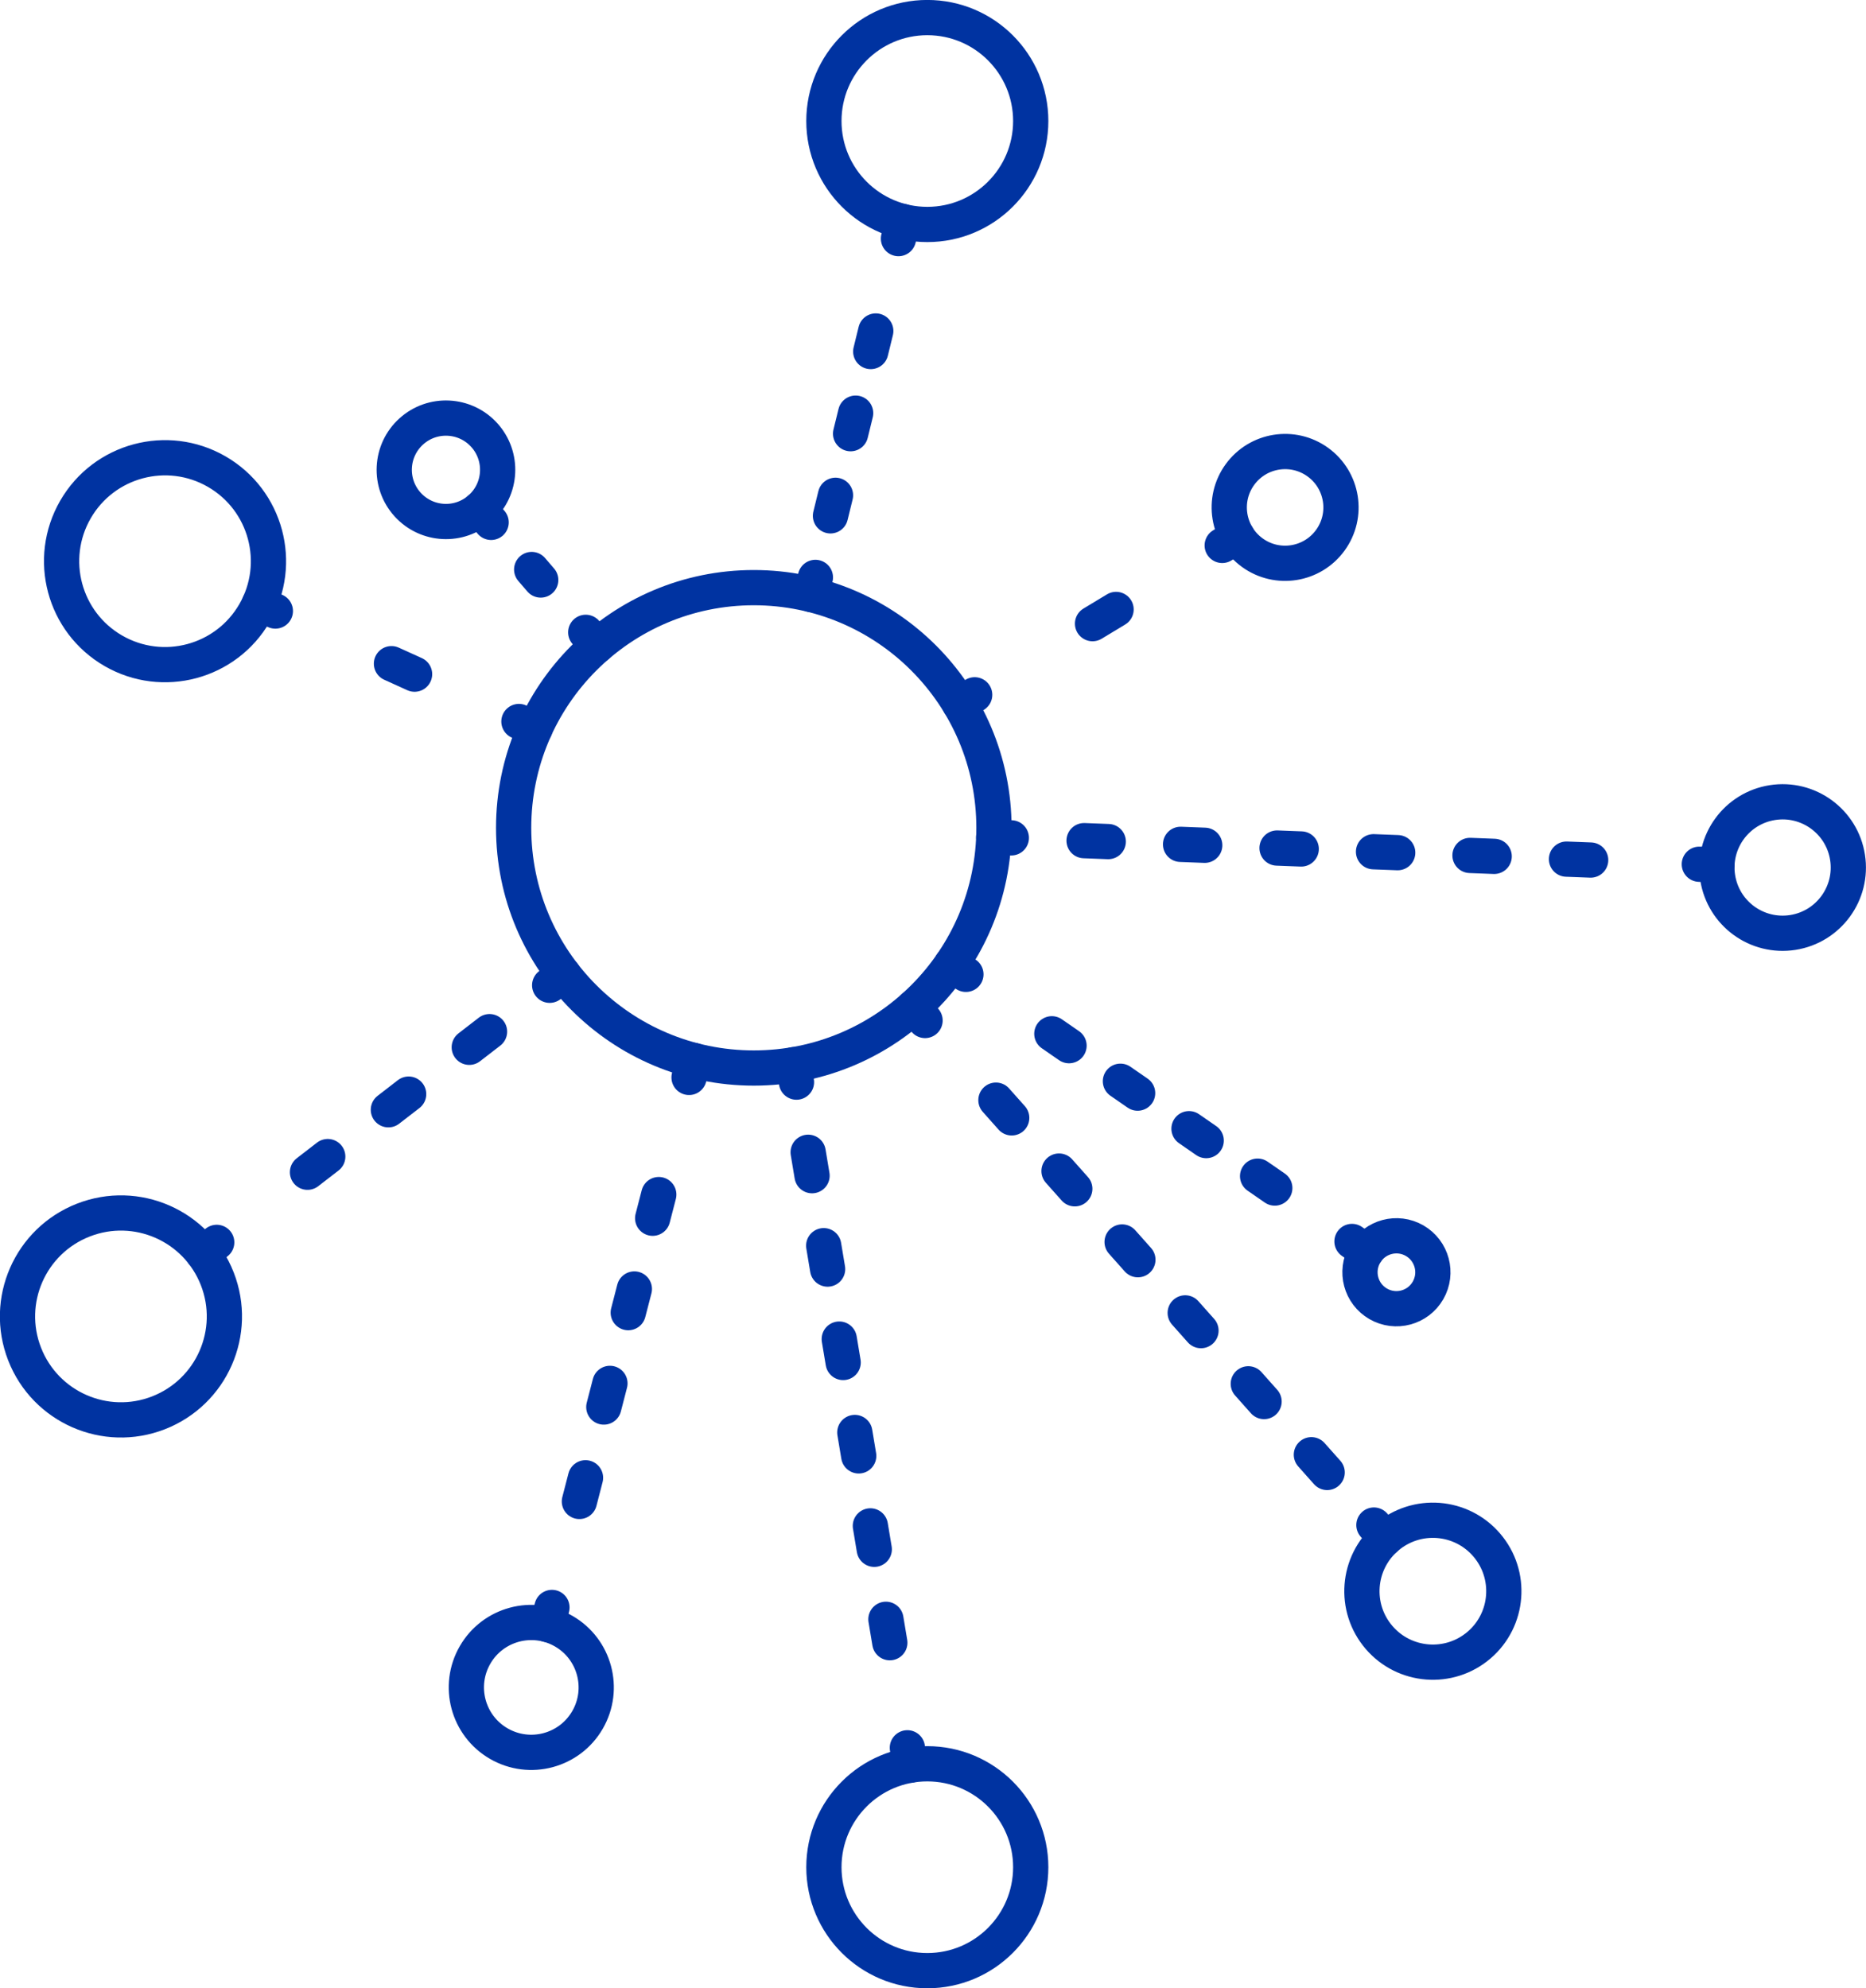 <svg xmlns="http://www.w3.org/2000/svg" fill="none" viewBox="8.29 5.69 79.43 84.62">
<path d="M50.6 40.922C50.6 46.568 46.023 51.145 40.377 51.145C34.731 51.145 30.154 46.568 30.154 40.922C30.154 35.276 34.731 30.7 40.377 30.7C46.023 30.7 50.6 35.276 50.6 40.922ZM47.763 6.438C45.332 6.438 43.361 8.409 43.361 10.841C43.361 13.272 45.332 15.243 47.763 15.243C50.194 15.243 52.165 13.272 52.165 10.841C52.165 8.409 50.194 6.438 47.763 6.438ZM25.795 24.053C24.894 24.869 24.825 26.262 25.641 27.162C26.457 28.063 27.849 28.132 28.75 27.316C29.651 26.5 29.72 25.108 28.904 24.207C28.088 23.306 26.696 23.237 25.795 24.053ZM11.503 27.373C10.287 29.479 11.008 32.171 13.114 33.387C15.22 34.603 17.912 33.881 19.128 31.776C20.343 29.67 19.622 26.978 17.516 25.762C15.411 24.547 12.718 25.268 11.503 27.373ZM9.338 63.319C10.223 65.584 12.776 66.702 15.04 65.818C17.305 64.933 18.424 62.38 17.539 60.115C16.654 57.851 14.101 56.732 11.837 57.617C9.572 58.502 8.453 61.054 9.338 63.319ZM29.524 79.899C30.846 80.662 32.536 80.21 33.299 78.888C34.062 77.566 33.609 75.876 32.287 75.113C30.965 74.35 29.275 74.802 28.512 76.124C27.749 77.446 28.202 79.136 29.524 79.899ZM47.763 89.561C50.194 89.561 52.165 87.59 52.165 85.158C52.165 82.727 50.194 80.756 47.763 80.756C45.332 80.756 43.361 82.727 43.361 85.158C43.361 87.59 45.332 89.561 47.763 89.561ZM71.249 75.705C72.516 74.619 72.662 72.712 71.576 71.446C70.491 70.179 68.584 70.033 67.317 71.119C66.051 72.204 65.904 74.111 66.99 75.377C68.076 76.644 69.983 76.79 71.249 75.705ZM69.075 60.613C69.504 59.871 69.249 58.922 68.507 58.493C67.765 58.065 66.817 58.319 66.388 59.062C65.96 59.803 66.214 60.752 66.956 61.181C67.698 61.609 68.647 61.355 69.075 60.613ZM86.934 42.179C86.696 40.653 85.265 39.609 83.738 39.848C82.212 40.087 81.168 41.518 81.407 43.044C81.646 44.571 83.077 45.614 84.603 45.376C86.129 45.137 87.173 43.706 86.934 42.179ZM64.389 25.36C63.325 24.589 61.838 24.827 61.068 25.89C60.297 26.954 60.535 28.441 61.598 29.212C62.662 29.982 64.149 29.744 64.919 28.681C65.69 27.618 65.452 26.131 64.389 25.36Z" stroke="#0033A1" stroke-width="1.5" stroke-miterlimit="10" stroke-linecap="round" stroke-linejoin="round"/>
<path d="M28.707 27.354L29.196 27.922" stroke="#0033A1" stroke-width="1.5" stroke-linecap="round" stroke-linejoin="round"/>
<path d="M30.922 29.928L32.36 31.599" stroke="#0033A1" stroke-width="1.5" stroke-linecap="round" stroke-linejoin="round" stroke-dasharray="0.59 1.76"/>
<path d="M33.223 32.602L33.712 33.17" stroke="#0033A1" stroke-width="1.5" stroke-linecap="round" stroke-linejoin="round"/>
<path d="M46.714 15.116L46.535 15.845" stroke="#0033A1" stroke-width="1.5" stroke-linecap="round" stroke-linejoin="round"/>
<path d="M45.569 19.777L43.48 28.298" stroke="#0033A1" stroke-width="1.5" stroke-linecap="round" stroke-linejoin="round" stroke-dasharray="0.9 2.7"/>
<path d="M42.999 30.264L42.82 30.992" stroke="#0033A1" stroke-width="1.5" stroke-linecap="round" stroke-linejoin="round"/>
<path d="M60.959 28.516L60.316 28.903" stroke="#0033A1" stroke-width="1.5" stroke-linecap="round" stroke-linejoin="round"/>
<path d="M55.798 31.628L52.035 33.898" stroke="#0033A1" stroke-width="1.5" stroke-linecap="round" stroke-linejoin="round" stroke-dasharray="1.17 3.52"/>
<path d="M49.779 35.261L49.137 35.649" stroke="#0033A1" stroke-width="1.5" stroke-linecap="round" stroke-linejoin="round"/>
<path d="M81.374 42.501L80.625 42.472" stroke="#0033A1" stroke-width="1.5" stroke-linecap="round" stroke-linejoin="round"/>
<path d="M76 42.294L53.652 41.438" stroke="#0033A1" stroke-width="1.5" stroke-linecap="round" stroke-linejoin="round" stroke-dasharray="1.03 3.08"/>
<path d="M51.339 41.349L50.59 41.32" stroke="#0033A1" stroke-width="1.5" stroke-linecap="round" stroke-linejoin="round"/>
<path d="M66.457 58.953L65.84 58.526" stroke="#0033A1" stroke-width="1.5" stroke-linecap="round" stroke-linejoin="round"/>
<path d="M62.554 56.253L51.051 48.295" stroke="#0033A1" stroke-width="1.5" stroke-linecap="round" stroke-linejoin="round" stroke-dasharray="0.89 2.66"/>
<path d="M49.406 47.158L48.789 46.731" stroke="#0033A1" stroke-width="1.5" stroke-linecap="round" stroke-linejoin="round"/>
<path d="M47.168 48.562L47.667 49.122" stroke="#0033A1" stroke-width="1.5" stroke-linecap="round" stroke-linejoin="round"/>
<path d="M50.684 52.512L65.266 68.9" stroke="#0033A1" stroke-width="1.5" stroke-linecap="round" stroke-linejoin="round" stroke-dasharray="1.01 3.03"/>
<path d="M66.773 70.596L67.272 71.156" stroke="#0033A1" stroke-width="1.5" stroke-linecap="round" stroke-linejoin="round"/>
<path d="M47.037 80.816L46.914 80.076" stroke="#0033A1" stroke-width="1.5" stroke-linecap="round" stroke-linejoin="round"/>
<path d="M46.167 75.603L42.566 53.981" stroke="#0033A1" stroke-width="1.5" stroke-linecap="round" stroke-linejoin="round" stroke-dasharray="1.01 3.02"/>
<path d="M42.194 51.745L42.07 51.005" stroke="#0033A1" stroke-width="1.5" stroke-linecap="round" stroke-linejoin="round"/>
<path d="M31.598 74.829L31.785 74.103" stroke="#0033A1" stroke-width="1.5" stroke-linecap="round" stroke-linejoin="round"/>
<path d="M32.953 69.591L37.039 53.801" stroke="#0033A1" stroke-width="1.5" stroke-linecap="round" stroke-linejoin="round" stroke-dasharray="1.04 3.11"/>
<path d="M37.621 51.545L37.809 50.819" stroke="#0033A1" stroke-width="1.5" stroke-linecap="round" stroke-linejoin="round"/>
<path d="M16.922 59.024L17.515 58.565" stroke="#0033A1" stroke-width="1.5" stroke-linecap="round" stroke-linejoin="round"/>
<path d="M21.379 55.58L29.753 49.114" stroke="#0033A1" stroke-width="1.5" stroke-linecap="round" stroke-linejoin="round" stroke-dasharray="1.09 3.26"/>
<path d="M31.688 47.623L32.281 47.164" stroke="#0033A1" stroke-width="1.5" stroke-linecap="round" stroke-linejoin="round"/>
<path d="M31.062 36.706L30.379 36.397" stroke="#0033A1" stroke-width="1.5" stroke-linecap="round" stroke-linejoin="round"/>
<path d="M25.937 34.382L22.234 32.703" stroke="#0033A1" stroke-width="1.5" stroke-linecap="round" stroke-linejoin="round" stroke-dasharray="1.08 3.25"/>
<path d="M20.011 31.696L19.328 31.387" stroke="#0033A1" stroke-width="1.5" stroke-linecap="round" stroke-linejoin="round"/>
</svg>